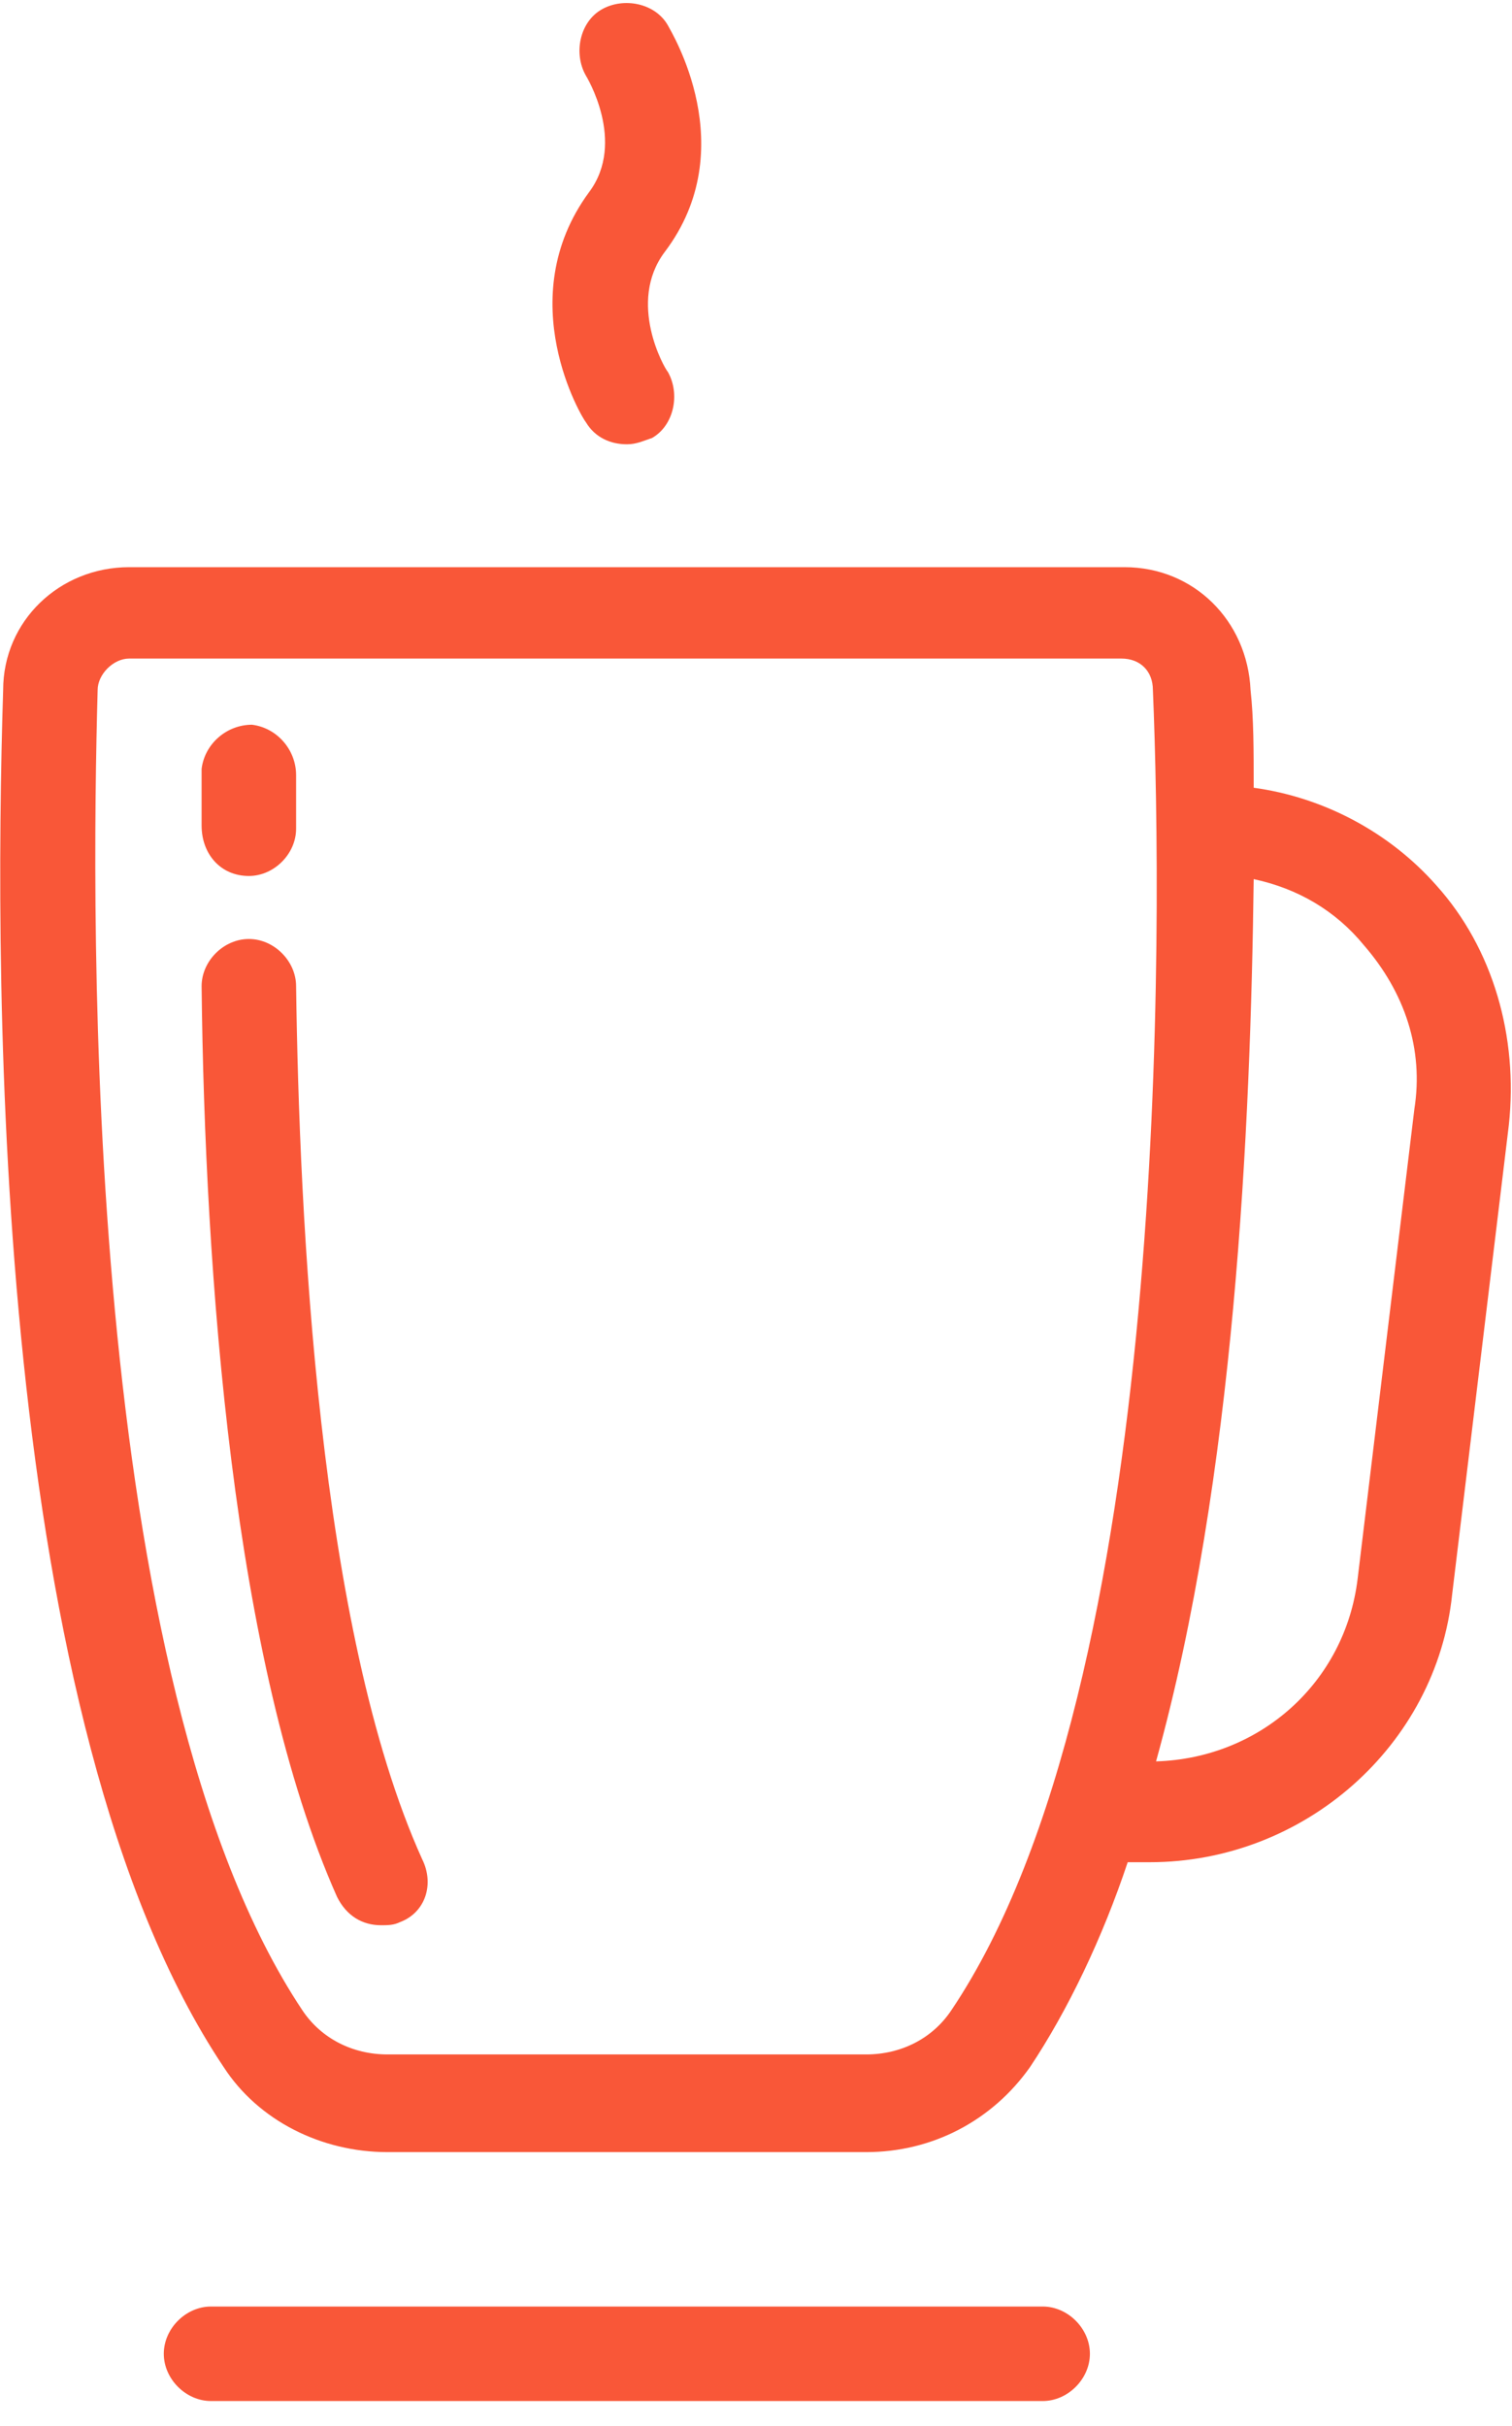 <?xml version="1.0" encoding="UTF-8" standalone="no"?>
<svg width="48px" height="77px" viewBox="0 0 48 77" version="1.1" xmlns="http://www.w3.org/2000/svg" xmlns:xlink="http://www.w3.org/1999/xlink">
    <!-- Generator: Sketch 39.1 (31720) - http://www.bohemiancoding.com/sketch -->
    <title>Slice 1</title>
    <desc>Created with Sketch.</desc>
    <defs></defs>
    <g id="Page-1" stroke="none" stroke-width="1" fill="none" fill-rule="evenodd">
        <g id="noun_514998_cc" fill="#F95738">
            <g id="Group">
                <path d="M18.6,13.4 C18.9,13.9 19.4,14.1 19.9,14.1 C20.2,14.1 20.4,14 20.7,13.9 C21.4,13.5 21.6,12.5 21.2,11.8 C21.1,11.7 19.9,9.6 21.1,8 C23.6,4.7 21.3,1 21.2,0.8 C20.8,0.1 19.8,-0.1 19.1,0.3 C18.4,0.7 18.2,1.7 18.6,2.4 C18.6,2.4 19.9,4.5 18.7,6.1 C16.2,9.5 18.5,13.3 18.6,13.4 L18.6,13.4 Z" id="Shape"></path>
                <path d="M45.6,28.1 C44.1,26.4 42,25.3 39.8,25 C39.8,23.8 39.8,22.8 39.7,21.9 C39.6,19.7 37.9,18 35.7,18 L4.1,18 C1.9,18 0.1,19.7 0.1,21.9 C-0.2,31.4 -0.2,54.7 7.1,65.6 C8.2,67.3 10.2,68.3 12.3,68.3 L27.5,68.3 C29.6,68.3 31.5,67.3 32.7,65.6 C33.9,63.8 35,61.5 35.8,59.1 L36.5,59.1 C41.4,59.1 45.6,55.4 46.1,50.6 L47.9,35.7 C48.2,32.9 47.4,30.1 45.6,28.1 L45.6,28.1 Z M30.2,63.8 C29.6,64.7 28.6,65.2 27.5,65.2 L12.3,65.2 C11.2,65.2 10.2,64.7 9.6,63.8 C2.6,53.3 2.9,29.1 3.1,21.9 C3.1,21.4 3.6,20.9 4.1,20.9 L35.6,20.9 C36.2,20.9 36.6,21.3 36.6,21.9 C36.9,29.1 37.2,53.4 30.2,63.8 L30.2,63.8 Z M44.9,35.2 L43.1,50.1 C42.7,53.4 40,55.8 36.7,55.9 C39.2,46.9 39.7,35.8 39.8,27.9 C41.2,28.2 42.4,28.9 43.3,30 C44.6,31.5 45.2,33.3 44.9,35.2 L44.9,35.2 Z" id="Shape"></path>
                <path d="M33.1,73.2 L6.7,73.2 C5.9,73.2 5.2,73.9 5.2,74.7 C5.2,75.5 5.9,76.2 6.7,76.2 L33.1,76.2 C33.9,76.2 34.6,75.5 34.6,74.7 C34.6,73.9 33.9,73.2 33.1,73.2 L33.1,73.2 Z" id="Shape"></path>
                <path d="M9.4,31.3 C9.4,30.5 8.7,29.8 7.9,29.8 L7.9,29.8 C7.1,29.8 6.4,30.5 6.4,31.3 C6.5,40.4 7.4,52.8 10.7,60.2 C11,60.8 11.5,61.1 12.1,61.1 C12.3,61.1 12.5,61.1 12.7,61 C13.5,60.7 13.8,59.8 13.4,59 C10.1,51.7 9.5,38.6 9.4,31.3 L9.4,31.3 Z" id="Shape"></path>
                <path d="M7.9,27.8 L7.9,27.8 C8.7,27.8 9.4,27.1 9.4,26.3 L9.4,24.6 C9.4,23.8 8.8,23.1 8,23 C7.2,23 6.5,23.6 6.4,24.4 L6.4,26.2 C6.4,27.1 7,27.8 7.9,27.8 L7.9,27.8 Z" id="Shape"></path>
            </g>
        </g>
    </g>
</svg>
